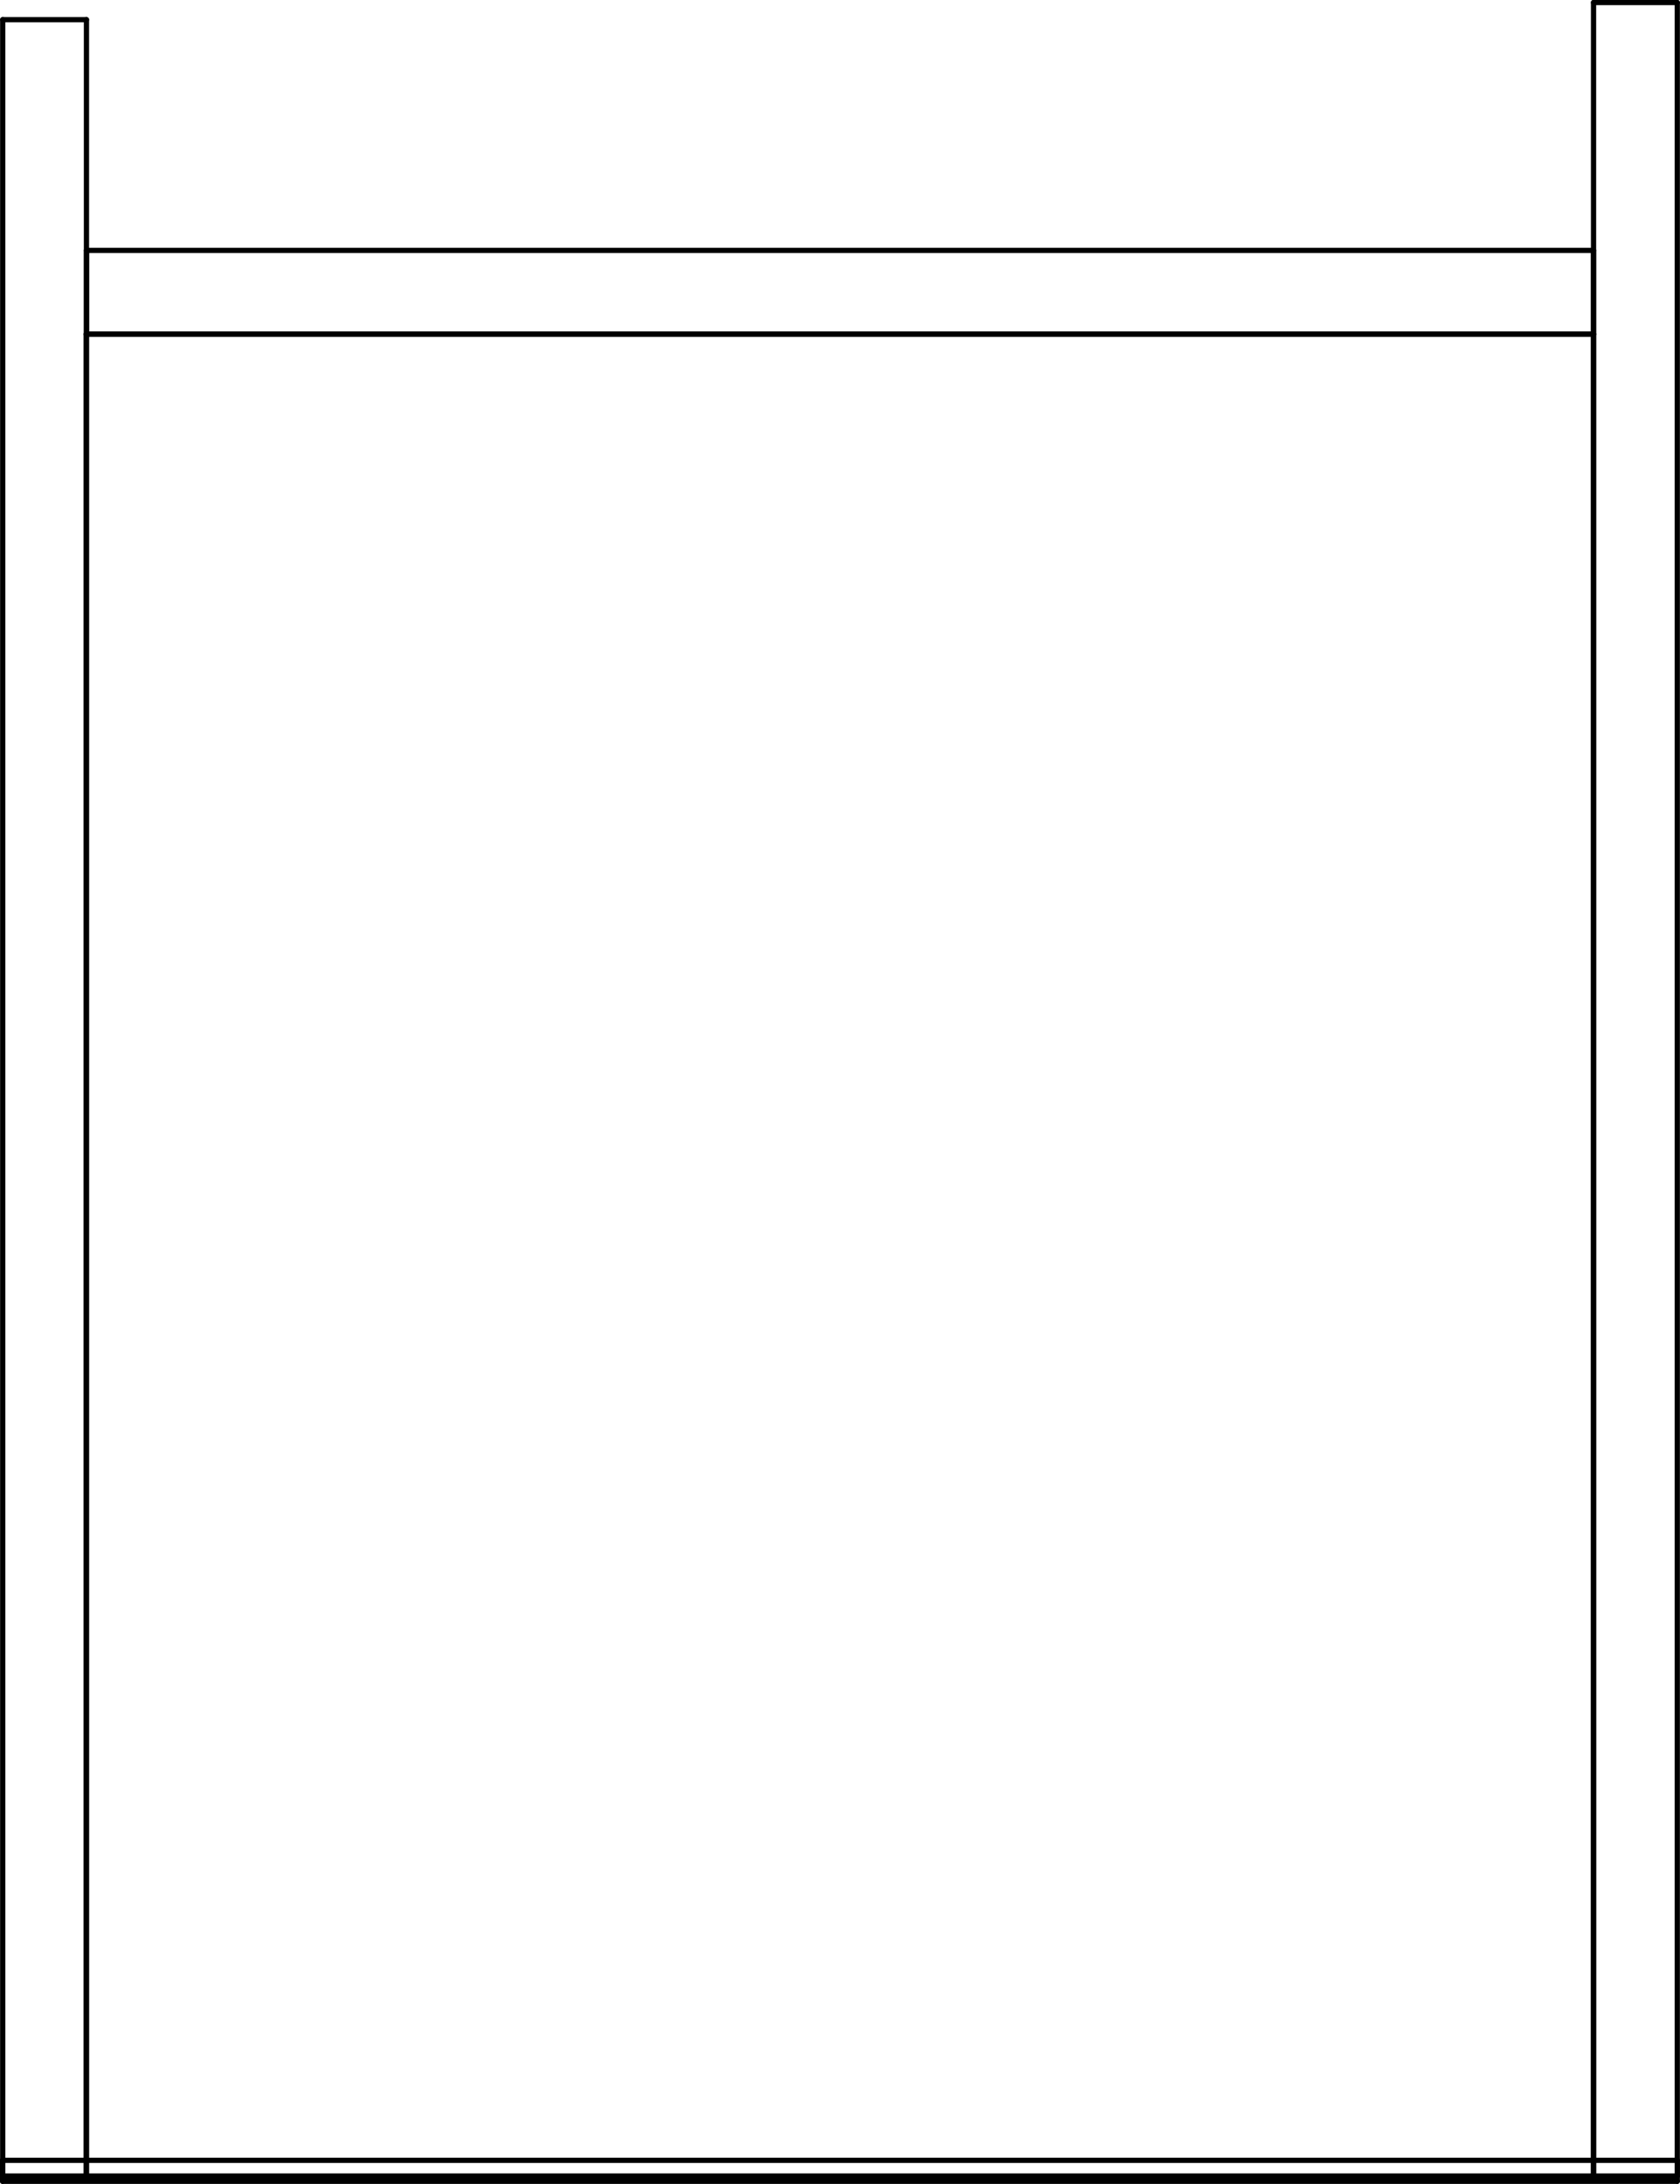 <svg width="80" height="104" viewBox="0 0 80 104" fill="none" xmlns="http://www.w3.org/2000/svg">
<rect x="0" y="0" width="80" height="104" fill="#808080" stroke="none"/>
<g clip-path="url(#clip0_702_1927)">
<rect width="80" height="104" fill="white"/>
<path d="M0.13 0.937H4.117" stroke="black" stroke-width="0.25" stroke-linecap="round" stroke-linejoin="round"/>
<path d="M4.117 0.937V103.621" stroke="black" stroke-width="0.25" stroke-linecap="round" stroke-linejoin="round"/>
<path d="M4.117 103.621H0.13" stroke="black" stroke-width="0.25" stroke-linecap="round" stroke-linejoin="round"/>
<path d="M0.13 103.621V0.937" stroke="black" stroke-width="0.25" stroke-linecap="round" stroke-linejoin="round"/>
<path d="M75.883 0.12H79.87" stroke="black" stroke-width="0.25" stroke-linecap="round" stroke-linejoin="round"/>
<path d="M79.87 0.12V103.621" stroke="black" stroke-width="0.25" stroke-linecap="round" stroke-linejoin="round"/>
<path d="M79.87 103.621H75.883" stroke="black" stroke-width="0.25" stroke-linecap="round" stroke-linejoin="round"/>
<path d="M75.883 103.621V0.12" stroke="black" stroke-width="0.25" stroke-linecap="round" stroke-linejoin="round"/>
<path d="M75.883 11.924V15.913" stroke="black" stroke-width="0.25" stroke-linecap="round" stroke-linejoin="round"/>
<path d="M75.883 15.913H4.117" stroke="black" stroke-width="0.25" stroke-linecap="round" stroke-linejoin="round"/>
<path d="M4.117 15.913V11.924" stroke="black" stroke-width="0.25" stroke-linecap="round" stroke-linejoin="round"/>
<path d="M4.117 11.924H75.883" stroke="black" stroke-width="0.25" stroke-linecap="round" stroke-linejoin="round"/>
<path d="M4.107 15.913H75.883" stroke="black" stroke-width="0.25" stroke-linecap="round" stroke-linejoin="round"/>
<path d="M75.883 15.913V103.621" stroke="black" stroke-width="0.25" stroke-linecap="round" stroke-linejoin="round"/>
<path d="M75.883 103.621H4.107" stroke="black" stroke-width="0.25" stroke-linecap="round" stroke-linejoin="round"/>
<path d="M4.107 103.621V15.913" stroke="black" stroke-width="0.25" stroke-linecap="round" stroke-linejoin="round"/>
<path d="M0.12 102.873V103.87" stroke="black" stroke-width="0.25" stroke-linecap="round" stroke-linejoin="round"/>
<path d="M0.12 103.87H79.87" stroke="black" stroke-width="0.25" stroke-linecap="round" stroke-linejoin="round"/>
<path d="M79.87 103.87V102.873" stroke="black" stroke-width="0.25" stroke-linecap="round" stroke-linejoin="round"/>
<path d="M79.87 102.873H0.12" stroke="black" stroke-width="0.25" stroke-linecap="round" stroke-linejoin="round"/>
</g>
<defs>
<clipPath id="clip0_702_1927">
<rect width="80" height="104" fill="white"/>
</clipPath>
</defs>
</svg>
